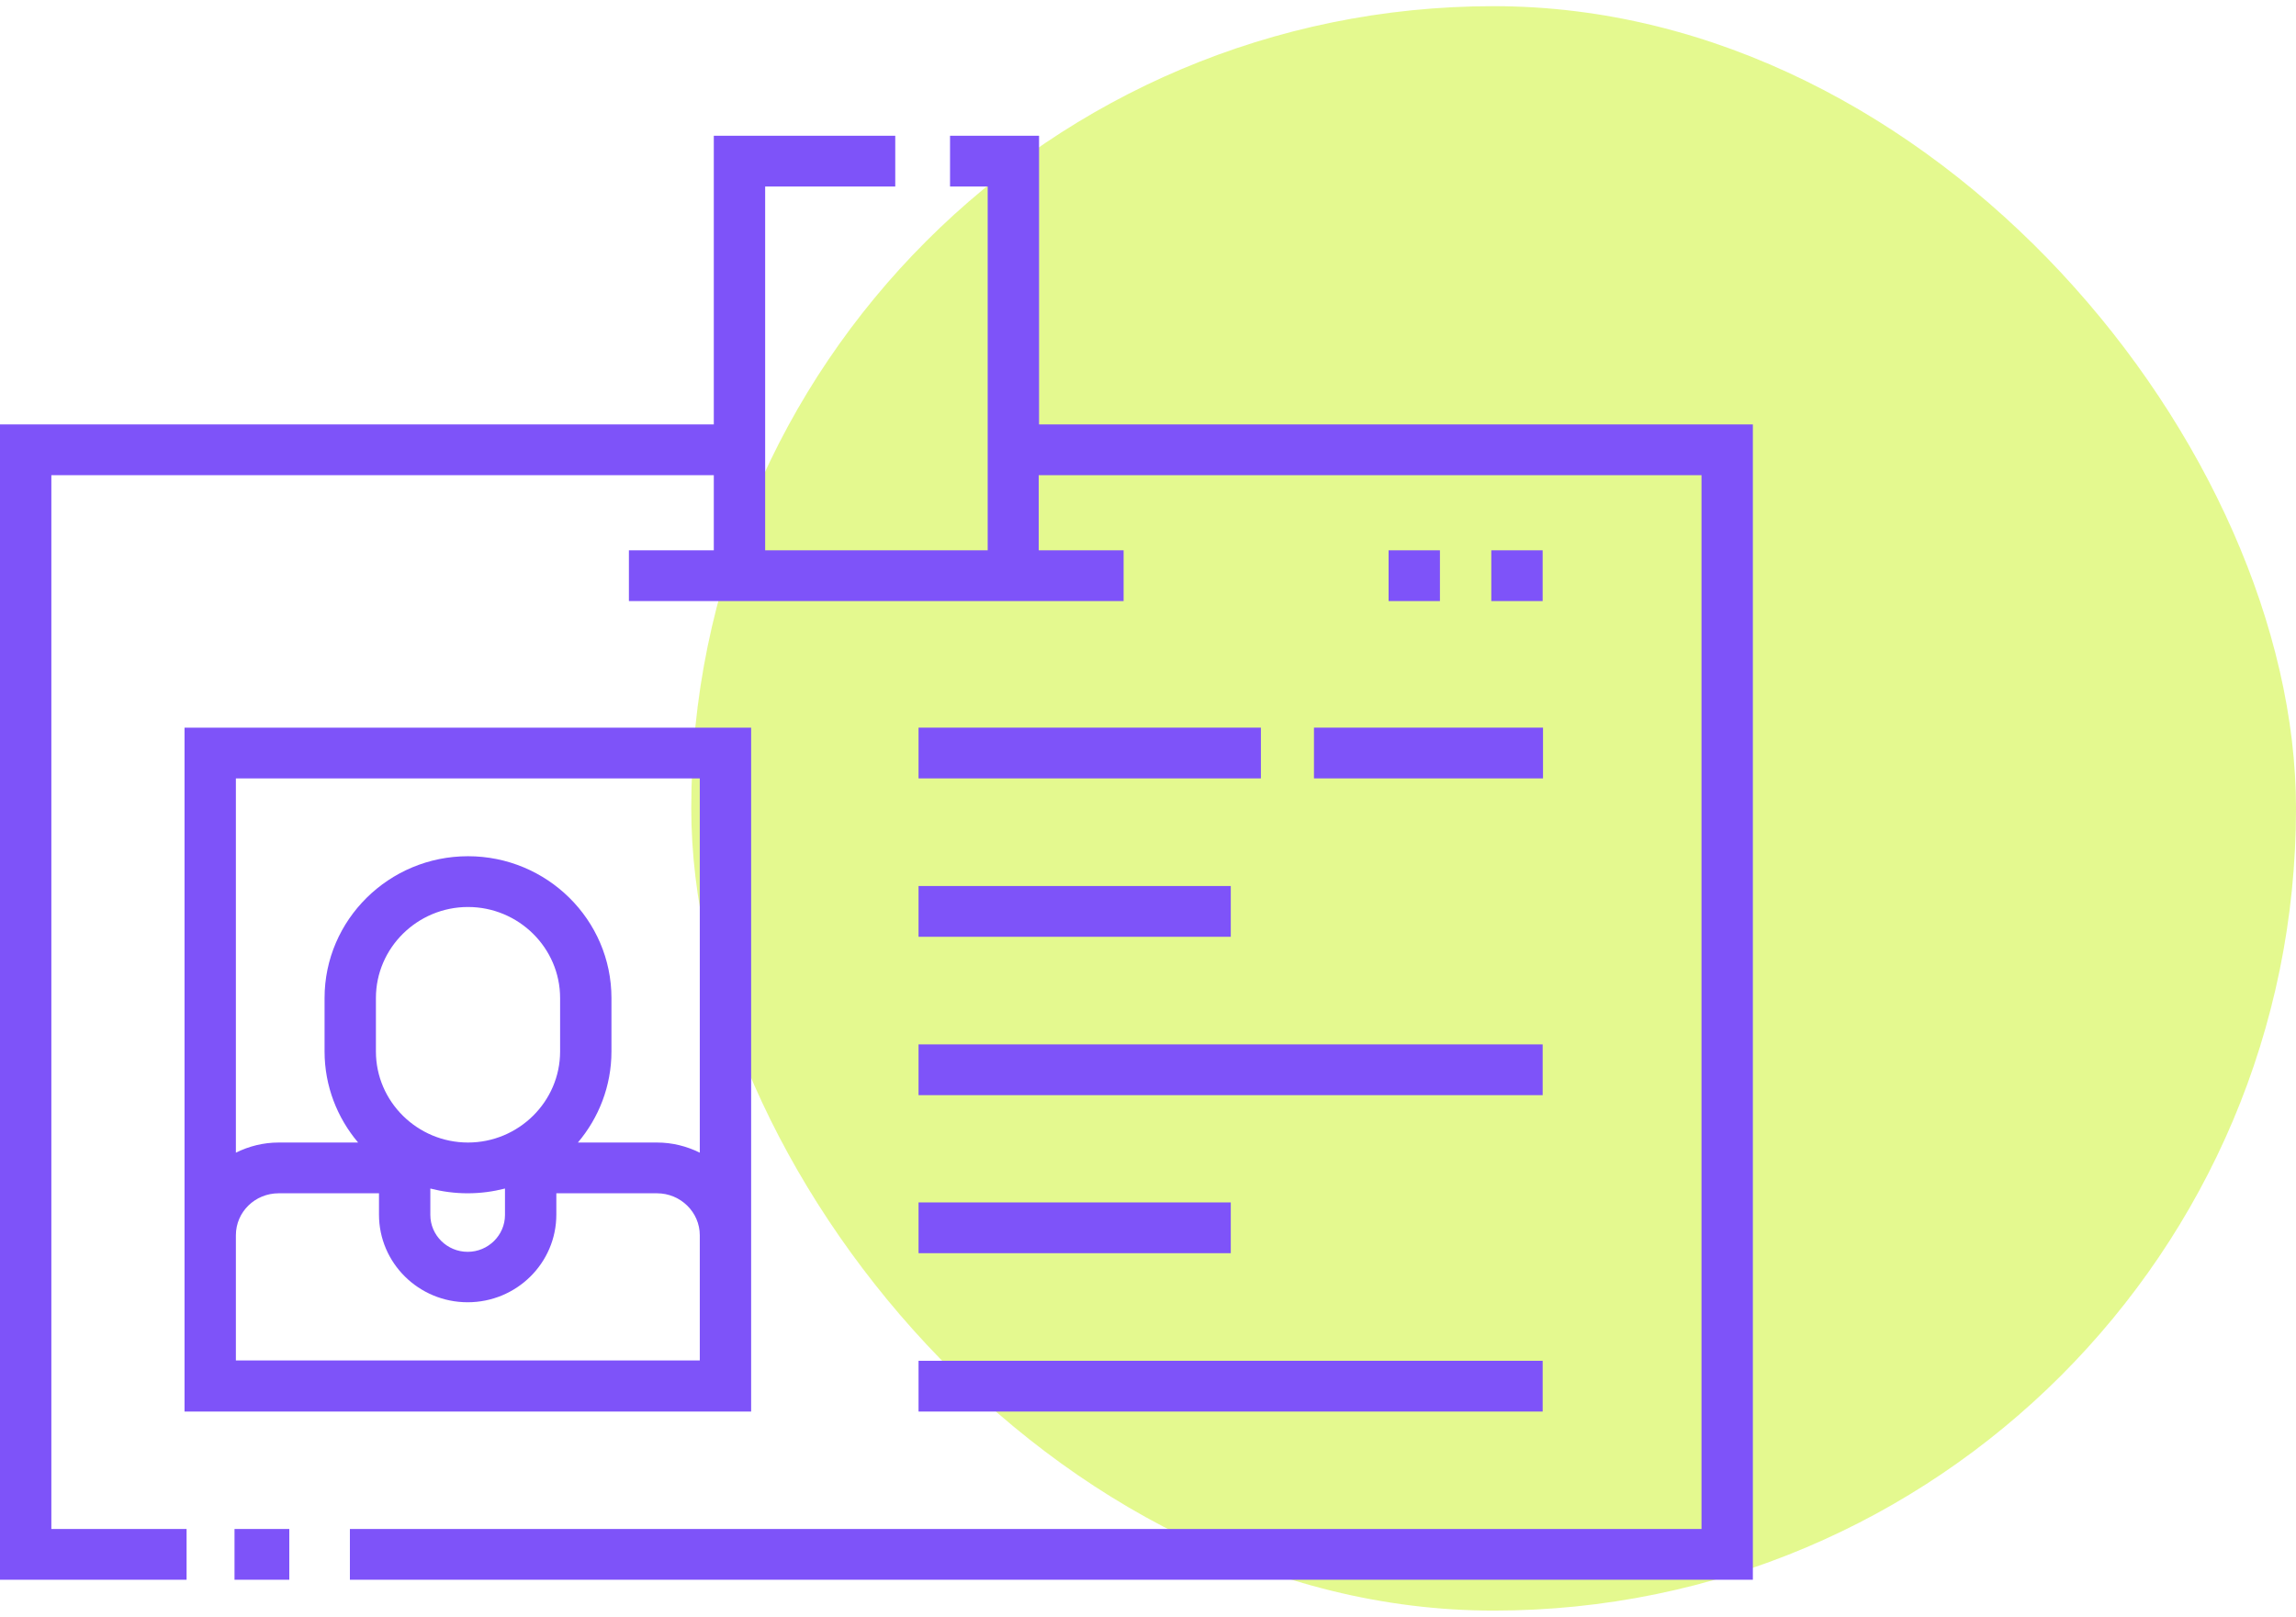 <svg width="186" height="131" viewBox="0 0 186 131" fill="none" xmlns="http://www.w3.org/2000/svg">
<rect opacity="0.5" x="56" y="0.5" width="130" height="130" rx="65" fill="#CBF521"/>
<path d="M18.998 123.887H23.436V128H18.998V123.887Z" fill="#7E53F9"/>
<path d="M84.174 34.389V11H76.963V15.113H80.014V44.589H61.986V15.113H72.525V11H57.826V34.389H0V128H15.115V123.887H4.16V38.502H57.826V44.589H50.948V48.702H91.024V44.589H84.146V38.502H137.84V123.887H28.345V128H142V34.389H84.174Z" fill="#7E53F9"/>
<path d="M14.949 58.957V100.087V100.114V114.372H60.85V100.114V100.087V58.957H14.949ZM34.862 96.303C35.833 96.549 36.832 96.687 37.886 96.687C38.94 96.687 39.938 96.549 40.909 96.303V98.442C40.909 100.087 39.55 101.43 37.886 101.43C36.221 101.43 34.862 100.087 34.862 98.442V96.303ZM45.374 85.198C45.374 89.256 42.018 92.574 37.913 92.574C33.809 92.574 30.453 89.256 30.453 85.198V80.865C30.453 76.807 33.809 73.49 37.913 73.49C42.018 73.49 45.374 76.807 45.374 80.865V85.198ZM30.702 96.687V98.414C30.702 102.335 33.919 105.516 37.886 105.516C41.852 105.516 45.069 102.335 45.069 98.414V96.687H53.223C55.136 96.687 56.69 98.222 56.69 100.087V110.232H19.109V100.087C19.109 98.195 20.663 96.687 22.576 96.687H30.702ZM56.69 63.07V93.396C55.636 92.875 54.471 92.574 53.223 92.574H46.816C48.508 90.572 49.534 87.995 49.534 85.198V80.865C49.534 74.531 44.32 69.376 37.913 69.376C31.507 69.376 26.293 74.531 26.293 80.865V85.198C26.293 87.995 27.319 90.572 29.011 92.574H22.576C21.328 92.574 20.163 92.875 19.109 93.396V63.07H56.69Z" fill="#7E53F9"/>
<path d="M106.445 58.957H125V63.07H106.445V58.957Z" fill="#7E53F9"/>
<path d="M74.412 58.957H102.146V63.07H74.412V58.957Z" fill="#7E53F9"/>
<path d="M74.412 71.79H99.706V75.903H74.412V71.79Z" fill="#7E53F9"/>
<path d="M74.412 84.622H124.972V88.735H74.412V84.622Z" fill="#7E53F9"/>
<path d="M74.412 97.427H99.706V101.54H74.412V97.427Z" fill="#7E53F9"/>
<path d="M74.412 110.259H124.972V114.372H74.412V110.259Z" fill="#7E53F9"/>
<path d="M112.49 44.589H116.65V48.702H112.49V44.589Z" fill="#7E53F9"/>
<path d="M120.811 44.589H124.971V48.702H120.811V44.589Z" fill="#7E53F9"/>
</svg>
